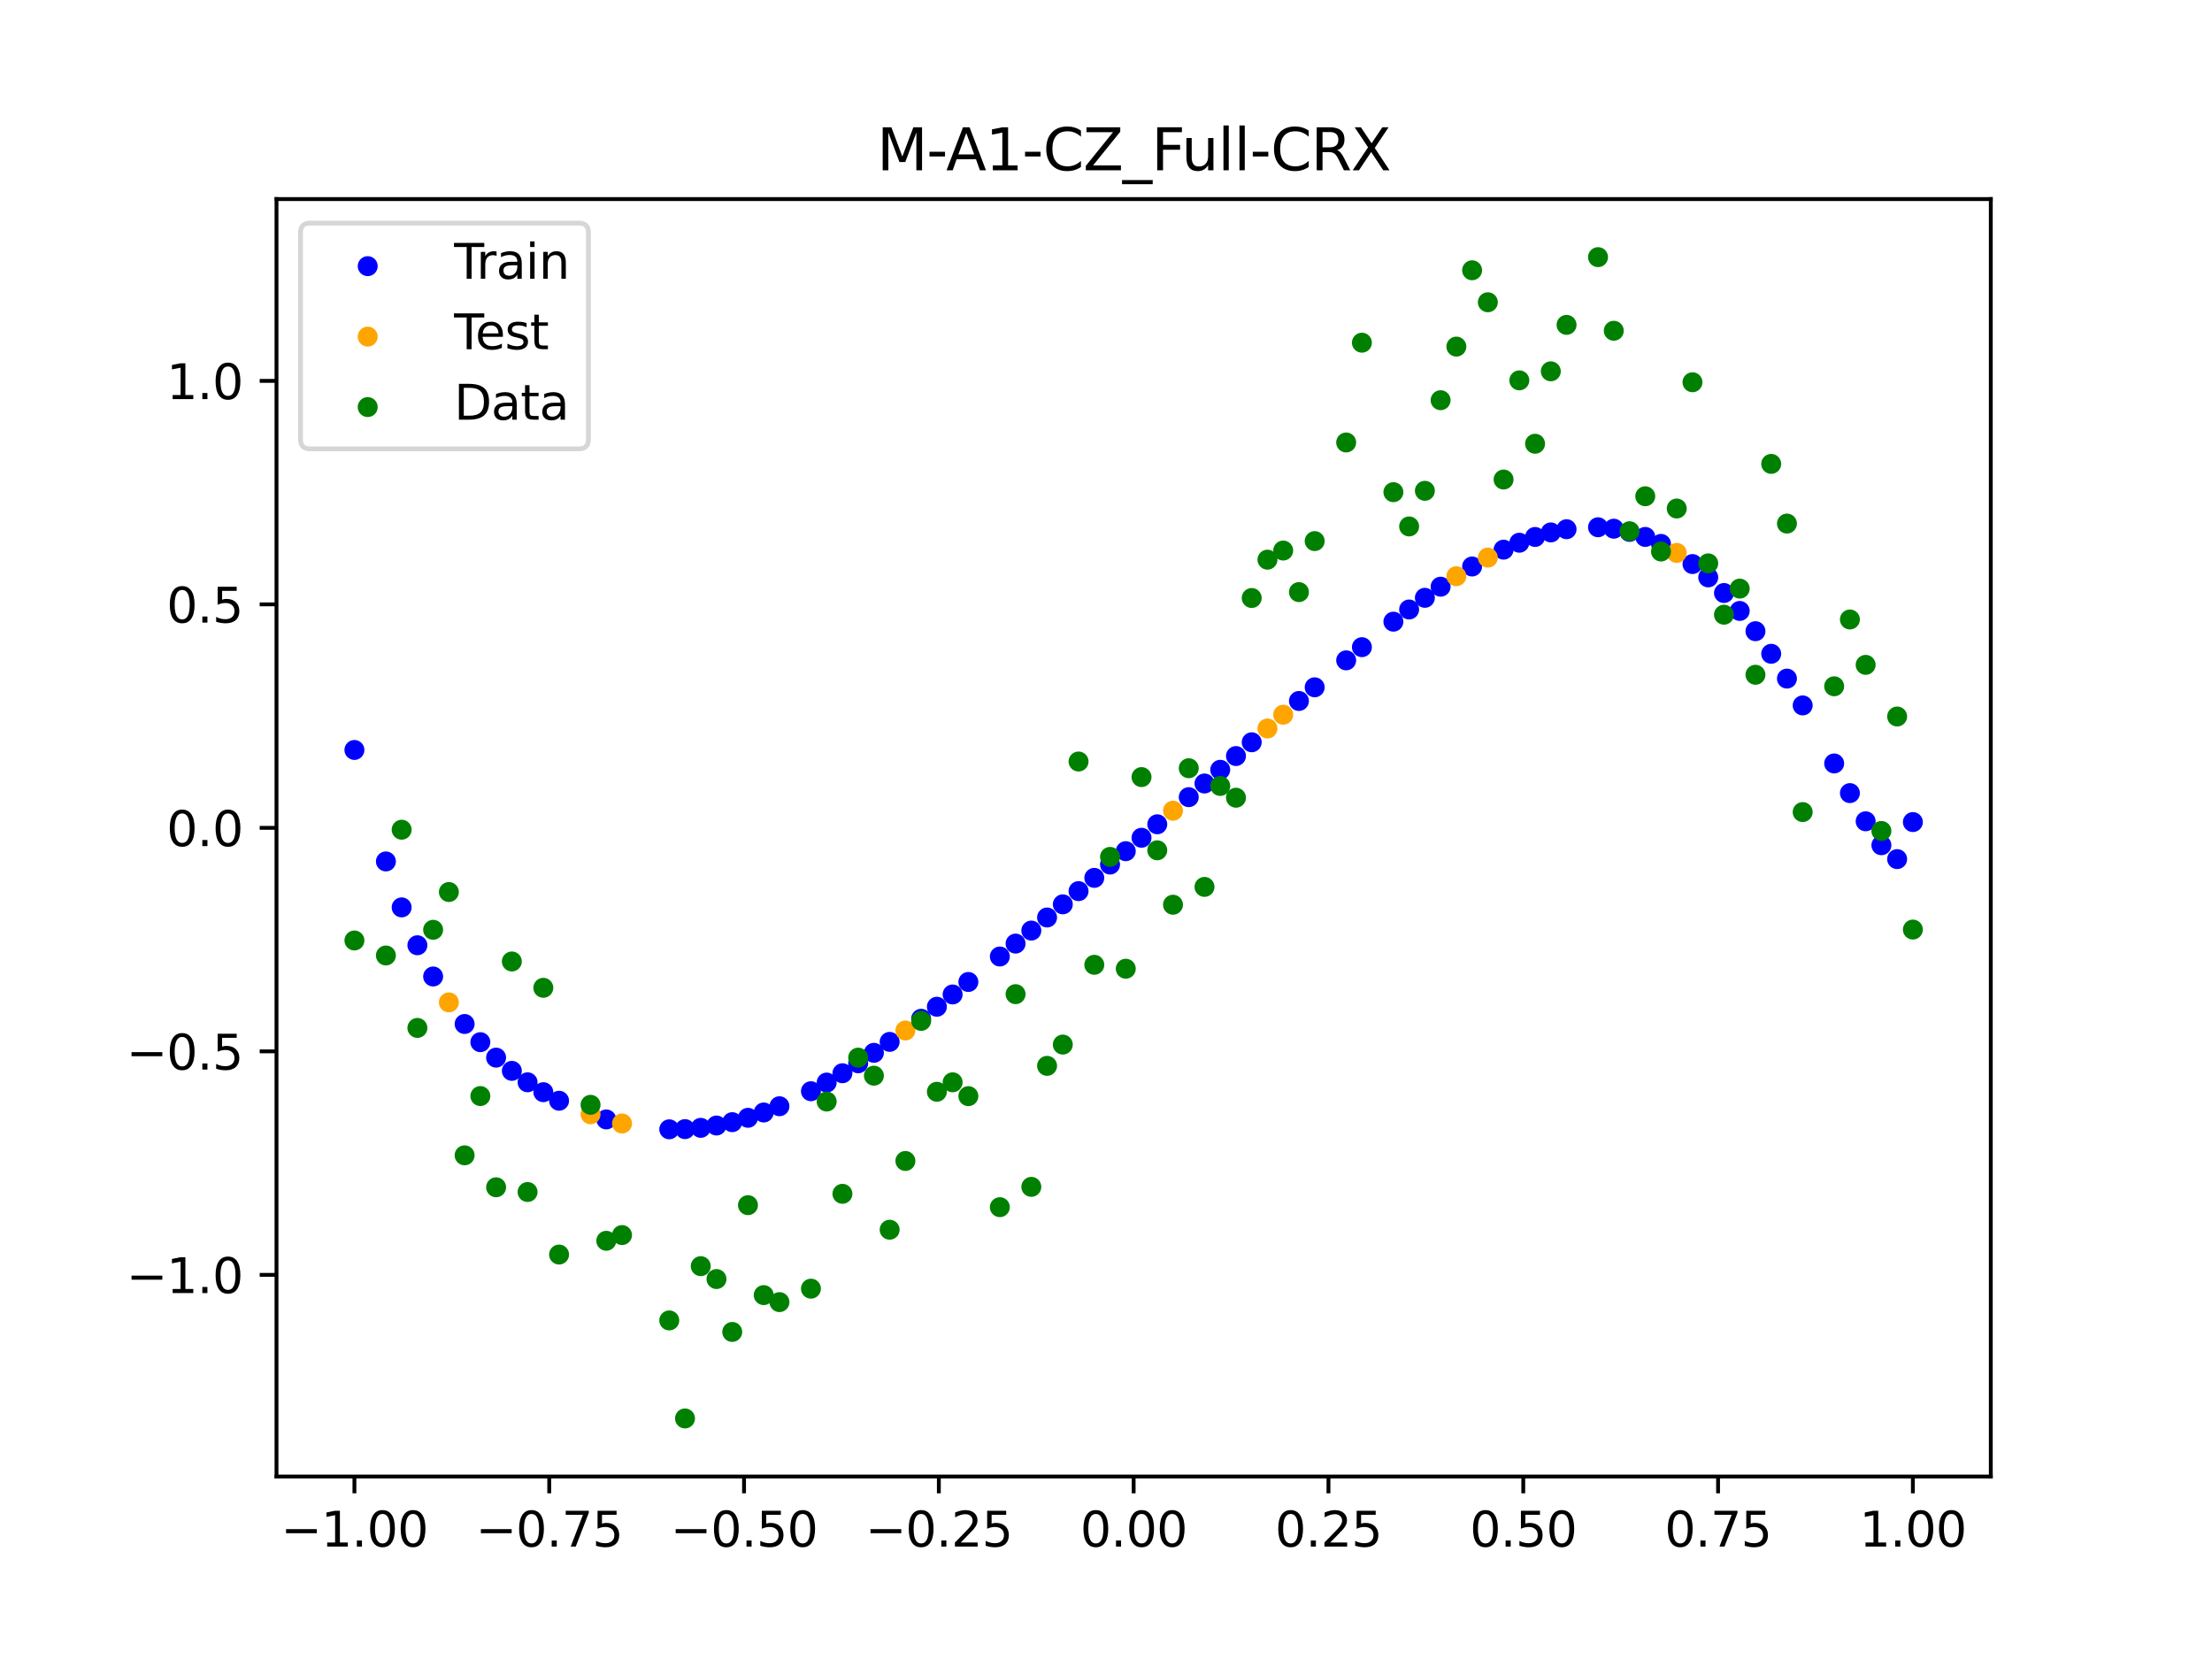 <?xml version="1.0" encoding="utf-8" standalone="no"?>
<!DOCTYPE svg PUBLIC "-//W3C//DTD SVG 1.1//EN"
  "http://www.w3.org/Graphics/SVG/1.1/DTD/svg11.dtd">
<svg xmlns:xlink="http://www.w3.org/1999/xlink" width="460.8pt" height="345.6pt" viewBox="0 0 460.8 345.6" xmlns="http://www.w3.org/2000/svg" version="1.1">
 <defs>
  <style type="text/css">*{stroke-linejoin: round; stroke-linecap: butt}</style>
 </defs>
 <g id="figure_1">
  <g id="patch_1">
   <path d="M 0 345.6 
L 460.8 345.6 
L 460.8 0 
L 0 0 
z
" style="fill: #ffffff"/>
  </g>
  <g id="axes_1">
   <g id="patch_2">
    <path d="M 57.6 307.584 
L 414.72 307.584 
L 414.72 41.472 
L 57.6 41.472 
z
" style="fill: #ffffff"/>
   </g>
   <g id="PathCollection_1">
    <defs>
     <path id="m60b54ffd6b" d="M 0 1.581 
C 0.419 1.581 0.822 1.415 1.118 1.118 
C 1.415 0.822 1.581 0.419 1.581 0 
C 1.581 -0.419 1.415 -0.822 1.118 -1.118 
C 0.822 -1.415 0.419 -1.581 0 -1.581 
C -0.419 -1.581 -0.822 -1.415 -1.118 -1.118 
C -1.415 -0.822 -1.581 -0.419 -1.581 0 
C -1.581 0.419 -1.415 0.822 -1.118 1.118 
C -0.822 1.415 -0.419 1.581 0 1.581 
z
" style="stroke: #0000ff"/>
    </defs>
    <g clip-path="url(#pfcaab09927)">
     <use xlink:href="#m60b54ffd6b" x="178.772" y="221.506" style="fill: #0000ff; stroke: #0000ff"/>
     <use xlink:href="#m60b54ffd6b" x="234.52" y="177.317" style="fill: #0000ff; stroke: #0000ff"/>
     <use xlink:href="#m60b54ffd6b" x="142.699" y="235.215" style="fill: #0000ff; stroke: #0000ff"/>
     <use xlink:href="#m60b54ffd6b" x="336.18" y="110.137" style="fill: #0000ff; stroke: #0000ff"/>
     <use xlink:href="#m60b54ffd6b" x="198.448" y="207.165" style="fill: #0000ff; stroke: #0000ff"/>
     <use xlink:href="#m60b54ffd6b" x="80.391" y="179.455" style="fill: #0000ff; stroke: #0000ff"/>
     <use xlink:href="#m60b54ffd6b" x="382.091" y="159.041" style="fill: #0000ff; stroke: #0000ff"/>
     <use xlink:href="#m60b54ffd6b" x="391.929" y="176.075" style="fill: #0000ff; stroke: #0000ff"/>
     <use xlink:href="#m60b54ffd6b" x="106.626" y="223.082" style="fill: #0000ff; stroke: #0000ff"/>
     <use xlink:href="#m60b54ffd6b" x="300.107" y="122.217" style="fill: #0000ff; stroke: #0000ff"/>
     <use xlink:href="#m60b54ffd6b" x="159.096" y="231.751" style="fill: #0000ff; stroke: #0000ff"/>
     <use xlink:href="#m60b54ffd6b" x="368.973" y="136.197" style="fill: #0000ff; stroke: #0000ff"/>
     <use xlink:href="#m60b54ffd6b" x="319.783" y="111.857" style="fill: #0000ff; stroke: #0000ff"/>
     <use xlink:href="#m60b54ffd6b" x="113.185" y="227.522" style="fill: #0000ff; stroke: #0000ff"/>
     <use xlink:href="#m60b54ffd6b" x="398.487" y="171.252" style="fill: #0000ff; stroke: #0000ff"/>
     <use xlink:href="#m60b54ffd6b" x="155.816" y="232.86" style="fill: #0000ff; stroke: #0000ff"/>
     <use xlink:href="#m60b54ffd6b" x="355.856" y="120.281" style="fill: #0000ff; stroke: #0000ff"/>
     <use xlink:href="#m60b54ffd6b" x="211.565" y="196.567" style="fill: #0000ff; stroke: #0000ff"/>
     <use xlink:href="#m60b54ffd6b" x="126.302" y="233.197" style="fill: #0000ff; stroke: #0000ff"/>
     <use xlink:href="#m60b54ffd6b" x="254.196" y="160.362" style="fill: #0000ff; stroke: #0000ff"/>
     <use xlink:href="#m60b54ffd6b" x="270.593" y="146.026" style="fill: #0000ff; stroke: #0000ff"/>
     <use xlink:href="#m60b54ffd6b" x="346.018" y="113.305" style="fill: #0000ff; stroke: #0000ff"/>
     <use xlink:href="#m60b54ffd6b" x="290.269" y="129.505" style="fill: #0000ff; stroke: #0000ff"/>
     <use xlink:href="#m60b54ffd6b" x="339.459" y="110.802" style="fill: #0000ff; stroke: #0000ff"/>
     <use xlink:href="#m60b54ffd6b" x="241.079" y="171.713" style="fill: #0000ff; stroke: #0000ff"/>
     <use xlink:href="#m60b54ffd6b" x="208.286" y="199.258" style="fill: #0000ff; stroke: #0000ff"/>
     <use xlink:href="#m60b54ffd6b" x="195.168" y="209.724" style="fill: #0000ff; stroke: #0000ff"/>
     <use xlink:href="#m60b54ffd6b" x="273.872" y="143.178" style="fill: #0000ff; stroke: #0000ff"/>
     <use xlink:href="#m60b54ffd6b" x="306.666" y="118.01" style="fill: #0000ff; stroke: #0000ff"/>
     <use xlink:href="#m60b54ffd6b" x="362.415" y="127.269" style="fill: #0000ff; stroke: #0000ff"/>
     <use xlink:href="#m60b54ffd6b" x="172.213" y="225.519" style="fill: #0000ff; stroke: #0000ff"/>
     <use xlink:href="#m60b54ffd6b" x="109.905" y="225.462" style="fill: #0000ff; stroke: #0000ff"/>
     <use xlink:href="#m60b54ffd6b" x="326.342" y="110.245" style="fill: #0000ff; stroke: #0000ff"/>
     <use xlink:href="#m60b54ffd6b" x="185.33" y="217.041" style="fill: #0000ff; stroke: #0000ff"/>
     <use xlink:href="#m60b54ffd6b" x="86.95" y="196.914" style="fill: #0000ff; stroke: #0000ff"/>
     <use xlink:href="#m60b54ffd6b" x="182.051" y="219.323" style="fill: #0000ff; stroke: #0000ff"/>
     <use xlink:href="#m60b54ffd6b" x="214.844" y="193.857" style="fill: #0000ff; stroke: #0000ff"/>
     <use xlink:href="#m60b54ffd6b" x="385.37" y="165.22" style="fill: #0000ff; stroke: #0000ff"/>
     <use xlink:href="#m60b54ffd6b" x="280.431" y="137.563" style="fill: #0000ff; stroke: #0000ff"/>
     <use xlink:href="#m60b54ffd6b" x="73.833" y="156.232" style="fill: #0000ff; stroke: #0000ff"/>
     <use xlink:href="#m60b54ffd6b" x="90.229" y="203.421" style="fill: #0000ff; stroke: #0000ff"/>
     <use xlink:href="#m60b54ffd6b" x="316.504" y="113.061" style="fill: #0000ff; stroke: #0000ff"/>
     <use xlink:href="#m60b54ffd6b" x="83.671" y="189.024" style="fill: #0000ff; stroke: #0000ff"/>
     <use xlink:href="#m60b54ffd6b" x="227.962" y="182.876" style="fill: #0000ff; stroke: #0000ff"/>
     <use xlink:href="#m60b54ffd6b" x="342.739" y="111.851" style="fill: #0000ff; stroke: #0000ff"/>
     <use xlink:href="#m60b54ffd6b" x="313.224" y="114.502" style="fill: #0000ff; stroke: #0000ff"/>
     <use xlink:href="#m60b54ffd6b" x="221.403" y="188.391" style="fill: #0000ff; stroke: #0000ff"/>
     <use xlink:href="#m60b54ffd6b" x="293.548" y="126.969" style="fill: #0000ff; stroke: #0000ff"/>
     <use xlink:href="#m60b54ffd6b" x="247.638" y="166.06" style="fill: #0000ff; stroke: #0000ff"/>
     <use xlink:href="#m60b54ffd6b" x="139.42" y="235.257" style="fill: #0000ff; stroke: #0000ff"/>
     <use xlink:href="#m60b54ffd6b" x="96.788" y="213.315" style="fill: #0000ff; stroke: #0000ff"/>
     <use xlink:href="#m60b54ffd6b" x="201.727" y="204.563" style="fill: #0000ff; stroke: #0000ff"/>
     <use xlink:href="#m60b54ffd6b" x="152.537" y="233.768" style="fill: #0000ff; stroke: #0000ff"/>
     <use xlink:href="#m60b54ffd6b" x="323.062" y="110.912" style="fill: #0000ff; stroke: #0000ff"/>
     <use xlink:href="#m60b54ffd6b" x="168.934" y="227.322" style="fill: #0000ff; stroke: #0000ff"/>
     <use xlink:href="#m60b54ffd6b" x="231.241" y="180.102" style="fill: #0000ff; stroke: #0000ff"/>
     <use xlink:href="#m60b54ffd6b" x="257.476" y="157.499" style="fill: #0000ff; stroke: #0000ff"/>
     <use xlink:href="#m60b54ffd6b" x="296.828" y="124.534" style="fill: #0000ff; stroke: #0000ff"/>
     <use xlink:href="#m60b54ffd6b" x="250.917" y="163.217" style="fill: #0000ff; stroke: #0000ff"/>
     <use xlink:href="#m60b54ffd6b" x="100.067" y="217.104" style="fill: #0000ff; stroke: #0000ff"/>
     <use xlink:href="#m60b54ffd6b" x="283.71" y="134.817" style="fill: #0000ff; stroke: #0000ff"/>
     <use xlink:href="#m60b54ffd6b" x="103.347" y="220.323" style="fill: #0000ff; stroke: #0000ff"/>
     <use xlink:href="#m60b54ffd6b" x="224.682" y="185.639" style="fill: #0000ff; stroke: #0000ff"/>
     <use xlink:href="#m60b54ffd6b" x="116.464" y="229.304" style="fill: #0000ff; stroke: #0000ff"/>
     <use xlink:href="#m60b54ffd6b" x="365.694" y="131.492" style="fill: #0000ff; stroke: #0000ff"/>
     <use xlink:href="#m60b54ffd6b" x="191.889" y="212.23" style="fill: #0000ff; stroke: #0000ff"/>
     <use xlink:href="#m60b54ffd6b" x="332.9" y="109.837" style="fill: #0000ff; stroke: #0000ff"/>
     <use xlink:href="#m60b54ffd6b" x="352.577" y="117.502" style="fill: #0000ff; stroke: #0000ff"/>
     <use xlink:href="#m60b54ffd6b" x="237.8" y="174.521" style="fill: #0000ff; stroke: #0000ff"/>
     <use xlink:href="#m60b54ffd6b" x="218.124" y="191.13" style="fill: #0000ff; stroke: #0000ff"/>
     <use xlink:href="#m60b54ffd6b" x="175.492" y="223.576" style="fill: #0000ff; stroke: #0000ff"/>
     <use xlink:href="#m60b54ffd6b" x="375.532" y="146.951" style="fill: #0000ff; stroke: #0000ff"/>
     <use xlink:href="#m60b54ffd6b" x="388.649" y="171.09" style="fill: #0000ff; stroke: #0000ff"/>
     <use xlink:href="#m60b54ffd6b" x="372.253" y="141.363" style="fill: #0000ff; stroke: #0000ff"/>
     <use xlink:href="#m60b54ffd6b" x="395.208" y="178.968" style="fill: #0000ff; stroke: #0000ff"/>
     <use xlink:href="#m60b54ffd6b" x="359.135" y="123.534" style="fill: #0000ff; stroke: #0000ff"/>
     <use xlink:href="#m60b54ffd6b" x="149.258" y="234.467" style="fill: #0000ff; stroke: #0000ff"/>
     <use xlink:href="#m60b54ffd6b" x="162.375" y="230.45" style="fill: #0000ff; stroke: #0000ff"/>
     <use xlink:href="#m60b54ffd6b" x="145.978" y="234.951" style="fill: #0000ff; stroke: #0000ff"/>
     <use xlink:href="#m60b54ffd6b" x="260.755" y="154.63" style="fill: #0000ff; stroke: #0000ff"/>
    </g>
   </g>
   <g id="PathCollection_2">
    <defs>
     <path id="m4273e3dc00" d="M 0 1.581 
C 0.419 1.581 0.822 1.415 1.118 1.118 
C 1.415 0.822 1.581 0.419 1.581 0 
C 1.581 -0.419 1.415 -0.822 1.118 -1.118 
C 0.822 -1.415 0.419 -1.581 0 -1.581 
C -0.419 -1.581 -0.822 -1.415 -1.118 -1.118 
C -1.415 -0.822 -1.581 -0.419 -1.581 0 
C -1.581 0.419 -1.415 0.822 -1.118 1.118 
C -0.822 1.415 -0.419 1.581 0 1.581 
z
" style="stroke: #ffa500"/>
    </defs>
    <g clip-path="url(#pfcaab09927)">
     <use xlink:href="#m4273e3dc00" x="303.386" y="120.036" style="fill: #ffa500; stroke: #ffa500"/>
     <use xlink:href="#m4273e3dc00" x="309.945" y="116.159" style="fill: #ffa500; stroke: #ffa500"/>
     <use xlink:href="#m4273e3dc00" x="349.297" y="115.182" style="fill: #ffa500; stroke: #ffa500"/>
     <use xlink:href="#m4273e3dc00" x="129.581" y="234.044" style="fill: #ffa500; stroke: #ffa500"/>
     <use xlink:href="#m4273e3dc00" x="264.034" y="151.758" style="fill: #ffa500; stroke: #ffa500"/>
     <use xlink:href="#m4273e3dc00" x="267.314" y="148.888" style="fill: #ffa500; stroke: #ffa500"/>
     <use xlink:href="#m4273e3dc00" x="123.023" y="232.128" style="fill: #ffa500; stroke: #ffa500"/>
     <use xlink:href="#m4273e3dc00" x="244.358" y="168.893" style="fill: #ffa500; stroke: #ffa500"/>
     <use xlink:href="#m4273e3dc00" x="188.61" y="214.673" style="fill: #ffa500; stroke: #ffa500"/>
     <use xlink:href="#m4273e3dc00" x="93.509" y="208.814" style="fill: #ffa500; stroke: #ffa500"/>
    </g>
   </g>
   <g id="PathCollection_3">
    <defs>
     <path id="mbea344688a" d="M 0 1.581 
C 0.419 1.581 0.822 1.415 1.118 1.118 
C 1.415 0.822 1.581 0.419 1.581 0 
C 1.581 -0.419 1.415 -0.822 1.118 -1.118 
C 0.822 -1.415 0.419 -1.581 0 -1.581 
C -0.419 -1.581 -0.822 -1.415 -1.118 -1.118 
C -1.415 -0.822 -1.581 -0.419 -1.581 0 
C -1.581 0.419 -1.415 0.822 -1.118 1.118 
C -0.822 1.415 -0.419 1.581 0 1.581 
z
" style="stroke: #008000"/>
    </defs>
    <g clip-path="url(#pfcaab09927)">
     <use xlink:href="#mbea344688a" x="178.772" y="220.323" style="fill: #008000; stroke: #008000"/>
     <use xlink:href="#mbea344688a" x="234.52" y="201.804" style="fill: #008000; stroke: #008000"/>
     <use xlink:href="#mbea344688a" x="142.699" y="295.488" style="fill: #008000; stroke: #008000"/>
     <use xlink:href="#mbea344688a" x="336.18" y="68.903" style="fill: #008000; stroke: #008000"/>
     <use xlink:href="#mbea344688a" x="198.448" y="225.464" style="fill: #008000; stroke: #008000"/>
     <use xlink:href="#mbea344688a" x="80.391" y="199.045" style="fill: #008000; stroke: #008000"/>
     <use xlink:href="#mbea344688a" x="382.091" y="142.966" style="fill: #008000; stroke: #008000"/>
     <use xlink:href="#mbea344688a" x="391.929" y="173.105" style="fill: #008000; stroke: #008000"/>
     <use xlink:href="#mbea344688a" x="106.626" y="200.292" style="fill: #008000; stroke: #008000"/>
     <use xlink:href="#mbea344688a" x="300.107" y="83.37" style="fill: #008000; stroke: #008000"/>
     <use xlink:href="#mbea344688a" x="159.096" y="269.794" style="fill: #008000; stroke: #008000"/>
     <use xlink:href="#mbea344688a" x="368.973" y="96.637" style="fill: #008000; stroke: #008000"/>
     <use xlink:href="#mbea344688a" x="319.783" y="92.44" style="fill: #008000; stroke: #008000"/>
     <use xlink:href="#mbea344688a" x="113.185" y="205.778" style="fill: #008000; stroke: #008000"/>
     <use xlink:href="#mbea344688a" x="398.487" y="193.648" style="fill: #008000; stroke: #008000"/>
     <use xlink:href="#mbea344688a" x="155.816" y="251.055" style="fill: #008000; stroke: #008000"/>
     <use xlink:href="#mbea344688a" x="355.856" y="117.359" style="fill: #008000; stroke: #008000"/>
     <use xlink:href="#mbea344688a" x="211.565" y="207.101" style="fill: #008000; stroke: #008000"/>
     <use xlink:href="#mbea344688a" x="126.302" y="258.48" style="fill: #008000; stroke: #008000"/>
     <use xlink:href="#mbea344688a" x="254.196" y="163.728" style="fill: #008000; stroke: #008000"/>
     <use xlink:href="#mbea344688a" x="270.593" y="123.348" style="fill: #008000; stroke: #008000"/>
     <use xlink:href="#mbea344688a" x="346.018" y="114.889" style="fill: #008000; stroke: #008000"/>
     <use xlink:href="#mbea344688a" x="290.269" y="102.528" style="fill: #008000; stroke: #008000"/>
     <use xlink:href="#mbea344688a" x="339.459" y="110.666" style="fill: #008000; stroke: #008000"/>
     <use xlink:href="#mbea344688a" x="241.079" y="177.133" style="fill: #008000; stroke: #008000"/>
     <use xlink:href="#mbea344688a" x="208.286" y="251.477" style="fill: #008000; stroke: #008000"/>
     <use xlink:href="#mbea344688a" x="195.168" y="227.437" style="fill: #008000; stroke: #008000"/>
     <use xlink:href="#mbea344688a" x="273.872" y="112.721" style="fill: #008000; stroke: #008000"/>
     <use xlink:href="#mbea344688a" x="306.666" y="56.303" style="fill: #008000; stroke: #008000"/>
     <use xlink:href="#mbea344688a" x="362.415" y="122.619" style="fill: #008000; stroke: #008000"/>
     <use xlink:href="#mbea344688a" x="172.213" y="229.472" style="fill: #008000; stroke: #008000"/>
     <use xlink:href="#mbea344688a" x="109.905" y="248.318" style="fill: #008000; stroke: #008000"/>
     <use xlink:href="#mbea344688a" x="326.342" y="67.676" style="fill: #008000; stroke: #008000"/>
     <use xlink:href="#mbea344688a" x="185.33" y="256.174" style="fill: #008000; stroke: #008000"/>
     <use xlink:href="#mbea344688a" x="86.95" y="214.136" style="fill: #008000; stroke: #008000"/>
     <use xlink:href="#mbea344688a" x="182.051" y="224.084" style="fill: #008000; stroke: #008000"/>
     <use xlink:href="#mbea344688a" x="214.844" y="247.244" style="fill: #008000; stroke: #008000"/>
     <use xlink:href="#mbea344688a" x="385.37" y="129.05" style="fill: #008000; stroke: #008000"/>
     <use xlink:href="#mbea344688a" x="280.431" y="92.177" style="fill: #008000; stroke: #008000"/>
     <use xlink:href="#mbea344688a" x="73.833" y="195.919" style="fill: #008000; stroke: #008000"/>
     <use xlink:href="#mbea344688a" x="90.229" y="193.694" style="fill: #008000; stroke: #008000"/>
     <use xlink:href="#mbea344688a" x="316.504" y="79.238" style="fill: #008000; stroke: #008000"/>
     <use xlink:href="#mbea344688a" x="83.671" y="172.844" style="fill: #008000; stroke: #008000"/>
     <use xlink:href="#mbea344688a" x="227.962" y="200.985" style="fill: #008000; stroke: #008000"/>
     <use xlink:href="#mbea344688a" x="342.739" y="103.379" style="fill: #008000; stroke: #008000"/>
     <use xlink:href="#mbea344688a" x="313.224" y="99.894" style="fill: #008000; stroke: #008000"/>
     <use xlink:href="#mbea344688a" x="221.403" y="217.604" style="fill: #008000; stroke: #008000"/>
     <use xlink:href="#mbea344688a" x="293.548" y="109.667" style="fill: #008000; stroke: #008000"/>
     <use xlink:href="#mbea344688a" x="247.638" y="160.036" style="fill: #008000; stroke: #008000"/>
     <use xlink:href="#mbea344688a" x="139.42" y="275.069" style="fill: #008000; stroke: #008000"/>
     <use xlink:href="#mbea344688a" x="96.788" y="240.675" style="fill: #008000; stroke: #008000"/>
     <use xlink:href="#mbea344688a" x="201.727" y="228.344" style="fill: #008000; stroke: #008000"/>
     <use xlink:href="#mbea344688a" x="152.537" y="277.466" style="fill: #008000; stroke: #008000"/>
     <use xlink:href="#mbea344688a" x="323.062" y="77.352" style="fill: #008000; stroke: #008000"/>
     <use xlink:href="#mbea344688a" x="168.934" y="268.453" style="fill: #008000; stroke: #008000"/>
     <use xlink:href="#mbea344688a" x="231.241" y="178.506" style="fill: #008000; stroke: #008000"/>
     <use xlink:href="#mbea344688a" x="257.476" y="166.181" style="fill: #008000; stroke: #008000"/>
     <use xlink:href="#mbea344688a" x="296.828" y="102.245" style="fill: #008000; stroke: #008000"/>
     <use xlink:href="#mbea344688a" x="250.917" y="184.756" style="fill: #008000; stroke: #008000"/>
     <use xlink:href="#mbea344688a" x="100.067" y="228.327" style="fill: #008000; stroke: #008000"/>
     <use xlink:href="#mbea344688a" x="283.71" y="71.389" style="fill: #008000; stroke: #008000"/>
     <use xlink:href="#mbea344688a" x="103.347" y="247.332" style="fill: #008000; stroke: #008000"/>
     <use xlink:href="#mbea344688a" x="224.682" y="158.638" style="fill: #008000; stroke: #008000"/>
     <use xlink:href="#mbea344688a" x="116.464" y="261.345" style="fill: #008000; stroke: #008000"/>
     <use xlink:href="#mbea344688a" x="365.694" y="140.566" style="fill: #008000; stroke: #008000"/>
     <use xlink:href="#mbea344688a" x="191.889" y="212.67" style="fill: #008000; stroke: #008000"/>
     <use xlink:href="#mbea344688a" x="332.9" y="53.568" style="fill: #008000; stroke: #008000"/>
     <use xlink:href="#mbea344688a" x="352.577" y="79.631" style="fill: #008000; stroke: #008000"/>
     <use xlink:href="#mbea344688a" x="237.8" y="161.882" style="fill: #008000; stroke: #008000"/>
     <use xlink:href="#mbea344688a" x="218.124" y="222.035" style="fill: #008000; stroke: #008000"/>
     <use xlink:href="#mbea344688a" x="175.492" y="248.692" style="fill: #008000; stroke: #008000"/>
     <use xlink:href="#mbea344688a" x="375.532" y="169.168" style="fill: #008000; stroke: #008000"/>
     <use xlink:href="#mbea344688a" x="388.649" y="138.503" style="fill: #008000; stroke: #008000"/>
     <use xlink:href="#mbea344688a" x="372.253" y="109.071" style="fill: #008000; stroke: #008000"/>
     <use xlink:href="#mbea344688a" x="395.208" y="149.26" style="fill: #008000; stroke: #008000"/>
     <use xlink:href="#mbea344688a" x="359.135" y="128.053" style="fill: #008000; stroke: #008000"/>
     <use xlink:href="#mbea344688a" x="149.258" y="266.448" style="fill: #008000; stroke: #008000"/>
     <use xlink:href="#mbea344688a" x="162.375" y="271.254" style="fill: #008000; stroke: #008000"/>
     <use xlink:href="#mbea344688a" x="145.978" y="263.762" style="fill: #008000; stroke: #008000"/>
     <use xlink:href="#mbea344688a" x="260.755" y="124.573" style="fill: #008000; stroke: #008000"/>
    </g>
   </g>
   <g id="PathCollection_4">
    <g clip-path="url(#pfcaab09927)">
     <use xlink:href="#mbea344688a" x="303.386" y="72.202" style="fill: #008000; stroke: #008000"/>
     <use xlink:href="#mbea344688a" x="309.945" y="62.968" style="fill: #008000; stroke: #008000"/>
     <use xlink:href="#mbea344688a" x="349.297" y="105.934" style="fill: #008000; stroke: #008000"/>
     <use xlink:href="#mbea344688a" x="129.581" y="257.284" style="fill: #008000; stroke: #008000"/>
     <use xlink:href="#mbea344688a" x="264.034" y="116.589" style="fill: #008000; stroke: #008000"/>
     <use xlink:href="#mbea344688a" x="267.314" y="114.688" style="fill: #008000; stroke: #008000"/>
     <use xlink:href="#mbea344688a" x="123.023" y="230.152" style="fill: #008000; stroke: #008000"/>
     <use xlink:href="#mbea344688a" x="244.358" y="188.47" style="fill: #008000; stroke: #008000"/>
     <use xlink:href="#mbea344688a" x="188.61" y="241.853" style="fill: #008000; stroke: #008000"/>
     <use xlink:href="#mbea344688a" x="93.509" y="185.824" style="fill: #008000; stroke: #008000"/>
    </g>
   </g>
   <g id="matplotlib.axis_1">
    <g id="xtick_1">
     <g id="line2d_1">
      <defs>
       <path id="m8537cd4199" d="M 0 0 
L 0 3.5 
" style="stroke: #000000; stroke-width: 0.8"/>
      </defs>
      <g>
       <use xlink:href="#m8537cd4199" x="73.833" y="307.584" style="stroke: #000000; stroke-width: 0.8"/>
      </g>
     </g>
     <g id="text_1">
      <!-- −1.00 -->
      <g transform="translate(58.51 322.182) scale(0.1 -0.1)">
       <defs>
        <path id="DejaVuSans-2212" d="M 678 2272 
L 4684 2272 
L 4684 1741 
L 678 1741 
L 678 2272 
z
" transform="scale(0.016)"/>
        <path id="DejaVuSans-31" d="M 794 531 
L 1825 531 
L 1825 4091 
L 703 3866 
L 703 4441 
L 1819 4666 
L 2450 4666 
L 2450 531 
L 3481 531 
L 3481 0 
L 794 0 
L 794 531 
z
" transform="scale(0.016)"/>
        <path id="DejaVuSans-2e" d="M 684 794 
L 1344 794 
L 1344 0 
L 684 0 
L 684 794 
z
" transform="scale(0.016)"/>
        <path id="DejaVuSans-30" d="M 2034 4250 
Q 1547 4250 1301 3770 
Q 1056 3291 1056 2328 
Q 1056 1369 1301 889 
Q 1547 409 2034 409 
Q 2525 409 2770 889 
Q 3016 1369 3016 2328 
Q 3016 3291 2770 3770 
Q 2525 4250 2034 4250 
z
M 2034 4750 
Q 2819 4750 3233 4129 
Q 3647 3509 3647 2328 
Q 3647 1150 3233 529 
Q 2819 -91 2034 -91 
Q 1250 -91 836 529 
Q 422 1150 422 2328 
Q 422 3509 836 4129 
Q 1250 4750 2034 4750 
z
" transform="scale(0.016)"/>
       </defs>
       <use xlink:href="#DejaVuSans-2212"/>
       <use xlink:href="#DejaVuSans-31" x="83.789"/>
       <use xlink:href="#DejaVuSans-2e" x="147.412"/>
       <use xlink:href="#DejaVuSans-30" x="179.199"/>
       <use xlink:href="#DejaVuSans-30" x="242.822"/>
      </g>
     </g>
    </g>
    <g id="xtick_2">
     <g id="line2d_2">
      <g>
       <use xlink:href="#m8537cd4199" x="114.415" y="307.584" style="stroke: #000000; stroke-width: 0.8"/>
      </g>
     </g>
     <g id="text_2">
      <!-- −0.75 -->
      <g transform="translate(99.092 322.182) scale(0.1 -0.1)">
       <defs>
        <path id="DejaVuSans-37" d="M 525 4666 
L 3525 4666 
L 3525 4397 
L 1831 0 
L 1172 0 
L 2766 4134 
L 525 4134 
L 525 4666 
z
" transform="scale(0.016)"/>
        <path id="DejaVuSans-35" d="M 691 4666 
L 3169 4666 
L 3169 4134 
L 1269 4134 
L 1269 2991 
Q 1406 3038 1543 3061 
Q 1681 3084 1819 3084 
Q 2600 3084 3056 2656 
Q 3513 2228 3513 1497 
Q 3513 744 3044 326 
Q 2575 -91 1722 -91 
Q 1428 -91 1123 -41 
Q 819 9 494 109 
L 494 744 
Q 775 591 1075 516 
Q 1375 441 1709 441 
Q 2250 441 2565 725 
Q 2881 1009 2881 1497 
Q 2881 1984 2565 2268 
Q 2250 2553 1709 2553 
Q 1456 2553 1204 2497 
Q 953 2441 691 2322 
L 691 4666 
z
" transform="scale(0.016)"/>
       </defs>
       <use xlink:href="#DejaVuSans-2212"/>
       <use xlink:href="#DejaVuSans-30" x="83.789"/>
       <use xlink:href="#DejaVuSans-2e" x="147.412"/>
       <use xlink:href="#DejaVuSans-37" x="179.199"/>
       <use xlink:href="#DejaVuSans-35" x="242.822"/>
      </g>
     </g>
    </g>
    <g id="xtick_3">
     <g id="line2d_3">
      <g>
       <use xlink:href="#m8537cd4199" x="154.996" y="307.584" style="stroke: #000000; stroke-width: 0.8"/>
      </g>
     </g>
     <g id="text_3">
      <!-- −0.50 -->
      <g transform="translate(139.674 322.182) scale(0.1 -0.1)">
       <use xlink:href="#DejaVuSans-2212"/>
       <use xlink:href="#DejaVuSans-30" x="83.789"/>
       <use xlink:href="#DejaVuSans-2e" x="147.412"/>
       <use xlink:href="#DejaVuSans-35" x="179.199"/>
       <use xlink:href="#DejaVuSans-30" x="242.822"/>
      </g>
     </g>
    </g>
    <g id="xtick_4">
     <g id="line2d_4">
      <g>
       <use xlink:href="#m8537cd4199" x="195.578" y="307.584" style="stroke: #000000; stroke-width: 0.8"/>
      </g>
     </g>
     <g id="text_4">
      <!-- −0.25 -->
      <g transform="translate(180.256 322.182) scale(0.1 -0.1)">
       <defs>
        <path id="DejaVuSans-32" d="M 1228 531 
L 3431 531 
L 3431 0 
L 469 0 
L 469 531 
Q 828 903 1448 1529 
Q 2069 2156 2228 2338 
Q 2531 2678 2651 2914 
Q 2772 3150 2772 3378 
Q 2772 3750 2511 3984 
Q 2250 4219 1831 4219 
Q 1534 4219 1204 4116 
Q 875 4013 500 3803 
L 500 4441 
Q 881 4594 1212 4672 
Q 1544 4750 1819 4750 
Q 2544 4750 2975 4387 
Q 3406 4025 3406 3419 
Q 3406 3131 3298 2873 
Q 3191 2616 2906 2266 
Q 2828 2175 2409 1742 
Q 1991 1309 1228 531 
z
" transform="scale(0.016)"/>
       </defs>
       <use xlink:href="#DejaVuSans-2212"/>
       <use xlink:href="#DejaVuSans-30" x="83.789"/>
       <use xlink:href="#DejaVuSans-2e" x="147.412"/>
       <use xlink:href="#DejaVuSans-32" x="179.199"/>
       <use xlink:href="#DejaVuSans-35" x="242.822"/>
      </g>
     </g>
    </g>
    <g id="xtick_5">
     <g id="line2d_5">
      <g>
       <use xlink:href="#m8537cd4199" x="236.16" y="307.584" style="stroke: #000000; stroke-width: 0.8"/>
      </g>
     </g>
     <g id="text_5">
      <!-- 0.00 -->
      <g transform="translate(225.027 322.182) scale(0.1 -0.1)">
       <use xlink:href="#DejaVuSans-30"/>
       <use xlink:href="#DejaVuSans-2e" x="63.623"/>
       <use xlink:href="#DejaVuSans-30" x="95.41"/>
       <use xlink:href="#DejaVuSans-30" x="159.033"/>
      </g>
     </g>
    </g>
    <g id="xtick_6">
     <g id="line2d_6">
      <g>
       <use xlink:href="#m8537cd4199" x="276.742" y="307.584" style="stroke: #000000; stroke-width: 0.8"/>
      </g>
     </g>
     <g id="text_6">
      <!-- 0.25 -->
      <g transform="translate(265.609 322.182) scale(0.1 -0.1)">
       <use xlink:href="#DejaVuSans-30"/>
       <use xlink:href="#DejaVuSans-2e" x="63.623"/>
       <use xlink:href="#DejaVuSans-32" x="95.41"/>
       <use xlink:href="#DejaVuSans-35" x="159.033"/>
      </g>
     </g>
    </g>
    <g id="xtick_7">
     <g id="line2d_7">
      <g>
       <use xlink:href="#m8537cd4199" x="317.324" y="307.584" style="stroke: #000000; stroke-width: 0.8"/>
      </g>
     </g>
     <g id="text_7">
      <!-- 0.50 -->
      <g transform="translate(306.191 322.182) scale(0.1 -0.1)">
       <use xlink:href="#DejaVuSans-30"/>
       <use xlink:href="#DejaVuSans-2e" x="63.623"/>
       <use xlink:href="#DejaVuSans-35" x="95.41"/>
       <use xlink:href="#DejaVuSans-30" x="159.033"/>
      </g>
     </g>
    </g>
    <g id="xtick_8">
     <g id="line2d_8">
      <g>
       <use xlink:href="#m8537cd4199" x="357.905" y="307.584" style="stroke: #000000; stroke-width: 0.8"/>
      </g>
     </g>
     <g id="text_8">
      <!-- 0.75 -->
      <g transform="translate(346.773 322.182) scale(0.1 -0.1)">
       <use xlink:href="#DejaVuSans-30"/>
       <use xlink:href="#DejaVuSans-2e" x="63.623"/>
       <use xlink:href="#DejaVuSans-37" x="95.41"/>
       <use xlink:href="#DejaVuSans-35" x="159.033"/>
      </g>
     </g>
    </g>
    <g id="xtick_9">
     <g id="line2d_9">
      <g>
       <use xlink:href="#m8537cd4199" x="398.487" y="307.584" style="stroke: #000000; stroke-width: 0.8"/>
      </g>
     </g>
     <g id="text_9">
      <!-- 1.00 -->
      <g transform="translate(387.354 322.182) scale(0.1 -0.1)">
       <use xlink:href="#DejaVuSans-31"/>
       <use xlink:href="#DejaVuSans-2e" x="63.623"/>
       <use xlink:href="#DejaVuSans-30" x="95.41"/>
       <use xlink:href="#DejaVuSans-30" x="159.033"/>
      </g>
     </g>
    </g>
   </g>
   <g id="matplotlib.axis_2">
    <g id="ytick_1">
     <g id="line2d_10">
      <defs>
       <path id="m3b28940d98" d="M 0 0 
L -3.5 0 
" style="stroke: #000000; stroke-width: 0.8"/>
      </defs>
      <g>
       <use xlink:href="#m3b28940d98" x="57.6" y="265.57" style="stroke: #000000; stroke-width: 0.8"/>
      </g>
     </g>
     <g id="text_10">
      <!-- −1.0 -->
      <g transform="translate(26.317 269.37) scale(0.1 -0.1)">
       <use xlink:href="#DejaVuSans-2212"/>
       <use xlink:href="#DejaVuSans-31" x="83.789"/>
       <use xlink:href="#DejaVuSans-2e" x="147.412"/>
       <use xlink:href="#DejaVuSans-30" x="179.199"/>
      </g>
     </g>
    </g>
    <g id="ytick_2">
     <g id="line2d_11">
      <g>
       <use xlink:href="#m3b28940d98" x="57.6" y="219.014" style="stroke: #000000; stroke-width: 0.8"/>
      </g>
     </g>
     <g id="text_11">
      <!-- −0.5 -->
      <g transform="translate(26.317 222.813) scale(0.1 -0.1)">
       <use xlink:href="#DejaVuSans-2212"/>
       <use xlink:href="#DejaVuSans-30" x="83.789"/>
       <use xlink:href="#DejaVuSans-2e" x="147.412"/>
       <use xlink:href="#DejaVuSans-35" x="179.199"/>
      </g>
     </g>
    </g>
    <g id="ytick_3">
     <g id="line2d_12">
      <g>
       <use xlink:href="#m3b28940d98" x="57.6" y="172.457" style="stroke: #000000; stroke-width: 0.8"/>
      </g>
     </g>
     <g id="text_12">
      <!-- 0.0 -->
      <g transform="translate(34.697 176.256) scale(0.1 -0.1)">
       <use xlink:href="#DejaVuSans-30"/>
       <use xlink:href="#DejaVuSans-2e" x="63.623"/>
       <use xlink:href="#DejaVuSans-30" x="95.41"/>
      </g>
     </g>
    </g>
    <g id="ytick_4">
     <g id="line2d_13">
      <g>
       <use xlink:href="#m3b28940d98" x="57.6" y="125.9" style="stroke: #000000; stroke-width: 0.8"/>
      </g>
     </g>
     <g id="text_13">
      <!-- 0.5 -->
      <g transform="translate(34.697 129.699) scale(0.1 -0.1)">
       <use xlink:href="#DejaVuSans-30"/>
       <use xlink:href="#DejaVuSans-2e" x="63.623"/>
       <use xlink:href="#DejaVuSans-35" x="95.41"/>
      </g>
     </g>
    </g>
    <g id="ytick_5">
     <g id="line2d_14">
      <g>
       <use xlink:href="#m3b28940d98" x="57.6" y="79.343" style="stroke: #000000; stroke-width: 0.8"/>
      </g>
     </g>
     <g id="text_14">
      <!-- 1.0 -->
      <g transform="translate(34.697 83.143) scale(0.1 -0.1)">
       <use xlink:href="#DejaVuSans-31"/>
       <use xlink:href="#DejaVuSans-2e" x="63.623"/>
       <use xlink:href="#DejaVuSans-30" x="95.41"/>
      </g>
     </g>
    </g>
   </g>
   <g id="patch_3">
    <path d="M 57.6 307.584 
L 57.6 41.472 
" style="fill: none; stroke: #000000; stroke-width: 0.8; stroke-linejoin: miter; stroke-linecap: square"/>
   </g>
   <g id="patch_4">
    <path d="M 414.72 307.584 
L 414.72 41.472 
" style="fill: none; stroke: #000000; stroke-width: 0.8; stroke-linejoin: miter; stroke-linecap: square"/>
   </g>
   <g id="patch_5">
    <path d="M 57.6 307.584 
L 414.72 307.584 
" style="fill: none; stroke: #000000; stroke-width: 0.8; stroke-linejoin: miter; stroke-linecap: square"/>
   </g>
   <g id="patch_6">
    <path d="M 57.6 41.472 
L 414.72 41.472 
" style="fill: none; stroke: #000000; stroke-width: 0.8; stroke-linejoin: miter; stroke-linecap: square"/>
   </g>
   <g id="text_15">
    <!-- M-A1-CZ_Full-CRX -->
    <g transform="translate(182.677 35.472) scale(0.12 -0.12)">
     <defs>
      <path id="DejaVuSans-4d" d="M 628 4666 
L 1569 4666 
L 2759 1491 
L 3956 4666 
L 4897 4666 
L 4897 0 
L 4281 0 
L 4281 4097 
L 3078 897 
L 2444 897 
L 1241 4097 
L 1241 0 
L 628 0 
L 628 4666 
z
" transform="scale(0.016)"/>
      <path id="DejaVuSans-2d" d="M 313 2009 
L 1997 2009 
L 1997 1497 
L 313 1497 
L 313 2009 
z
" transform="scale(0.016)"/>
      <path id="DejaVuSans-41" d="M 2188 4044 
L 1331 1722 
L 3047 1722 
L 2188 4044 
z
M 1831 4666 
L 2547 4666 
L 4325 0 
L 3669 0 
L 3244 1197 
L 1141 1197 
L 716 0 
L 50 0 
L 1831 4666 
z
" transform="scale(0.016)"/>
      <path id="DejaVuSans-43" d="M 4122 4306 
L 4122 3641 
Q 3803 3938 3442 4084 
Q 3081 4231 2675 4231 
Q 1875 4231 1450 3742 
Q 1025 3253 1025 2328 
Q 1025 1406 1450 917 
Q 1875 428 2675 428 
Q 3081 428 3442 575 
Q 3803 722 4122 1019 
L 4122 359 
Q 3791 134 3420 21 
Q 3050 -91 2638 -91 
Q 1578 -91 968 557 
Q 359 1206 359 2328 
Q 359 3453 968 4101 
Q 1578 4750 2638 4750 
Q 3056 4750 3426 4639 
Q 3797 4528 4122 4306 
z
" transform="scale(0.016)"/>
      <path id="DejaVuSans-5a" d="M 359 4666 
L 4025 4666 
L 4025 4184 
L 1075 531 
L 4097 531 
L 4097 0 
L 288 0 
L 288 481 
L 3238 4134 
L 359 4134 
L 359 4666 
z
" transform="scale(0.016)"/>
      <path id="DejaVuSans-5f" d="M 3263 -1063 
L 3263 -1509 
L -63 -1509 
L -63 -1063 
L 3263 -1063 
z
" transform="scale(0.016)"/>
      <path id="DejaVuSans-46" d="M 628 4666 
L 3309 4666 
L 3309 4134 
L 1259 4134 
L 1259 2759 
L 3109 2759 
L 3109 2228 
L 1259 2228 
L 1259 0 
L 628 0 
L 628 4666 
z
" transform="scale(0.016)"/>
      <path id="DejaVuSans-75" d="M 544 1381 
L 544 3500 
L 1119 3500 
L 1119 1403 
Q 1119 906 1312 657 
Q 1506 409 1894 409 
Q 2359 409 2629 706 
Q 2900 1003 2900 1516 
L 2900 3500 
L 3475 3500 
L 3475 0 
L 2900 0 
L 2900 538 
Q 2691 219 2414 64 
Q 2138 -91 1772 -91 
Q 1169 -91 856 284 
Q 544 659 544 1381 
z
M 1991 3584 
L 1991 3584 
z
" transform="scale(0.016)"/>
      <path id="DejaVuSans-6c" d="M 603 4863 
L 1178 4863 
L 1178 0 
L 603 0 
L 603 4863 
z
" transform="scale(0.016)"/>
      <path id="DejaVuSans-52" d="M 2841 2188 
Q 3044 2119 3236 1894 
Q 3428 1669 3622 1275 
L 4263 0 
L 3584 0 
L 2988 1197 
Q 2756 1666 2539 1819 
Q 2322 1972 1947 1972 
L 1259 1972 
L 1259 0 
L 628 0 
L 628 4666 
L 2053 4666 
Q 2853 4666 3247 4331 
Q 3641 3997 3641 3322 
Q 3641 2881 3436 2590 
Q 3231 2300 2841 2188 
z
M 1259 4147 
L 1259 2491 
L 2053 2491 
Q 2509 2491 2742 2702 
Q 2975 2913 2975 3322 
Q 2975 3731 2742 3939 
Q 2509 4147 2053 4147 
L 1259 4147 
z
" transform="scale(0.016)"/>
      <path id="DejaVuSans-58" d="M 403 4666 
L 1081 4666 
L 2241 2931 
L 3406 4666 
L 4084 4666 
L 2584 2425 
L 4184 0 
L 3506 0 
L 2194 1984 
L 872 0 
L 191 0 
L 1856 2491 
L 403 4666 
z
" transform="scale(0.016)"/>
     </defs>
     <use xlink:href="#DejaVuSans-4d"/>
     <use xlink:href="#DejaVuSans-2d" x="86.279"/>
     <use xlink:href="#DejaVuSans-41" x="120.113"/>
     <use xlink:href="#DejaVuSans-31" x="188.521"/>
     <use xlink:href="#DejaVuSans-2d" x="252.145"/>
     <use xlink:href="#DejaVuSans-43" x="288.229"/>
     <use xlink:href="#DejaVuSans-5a" x="358.053"/>
     <use xlink:href="#DejaVuSans-5f" x="426.559"/>
     <use xlink:href="#DejaVuSans-46" x="476.559"/>
     <use xlink:href="#DejaVuSans-75" x="528.578"/>
     <use xlink:href="#DejaVuSans-6c" x="591.957"/>
     <use xlink:href="#DejaVuSans-6c" x="619.74"/>
     <use xlink:href="#DejaVuSans-2d" x="647.523"/>
     <use xlink:href="#DejaVuSans-43" x="683.607"/>
     <use xlink:href="#DejaVuSans-52" x="753.432"/>
     <use xlink:href="#DejaVuSans-58" x="822.914"/>
    </g>
   </g>
   <g id="legend_1">
    <g id="patch_7">
     <path d="M 64.6 93.506 
L 120.588 93.506 
Q 122.588 93.506 122.588 91.506 
L 122.588 48.472 
Q 122.588 46.472 120.588 46.472 
L 64.6 46.472 
Q 62.6 46.472 62.6 48.472 
L 62.6 91.506 
Q 62.6 93.506 64.6 93.506 
z
" style="fill: #ffffff; opacity: 0.8; stroke: #cccccc; stroke-linejoin: miter"/>
    </g>
    <g id="PathCollection_5">
     <g>
      <use xlink:href="#m60b54ffd6b" x="76.6" y="55.445" style="fill: #0000ff; stroke: #0000ff"/>
     </g>
    </g>
    <g id="text_16">
     <!-- Train -->
     <g transform="translate(94.6 58.07) scale(0.1 -0.1)">
      <defs>
       <path id="DejaVuSans-54" d="M -19 4666 
L 3928 4666 
L 3928 4134 
L 2272 4134 
L 2272 0 
L 1638 0 
L 1638 4134 
L -19 4134 
L -19 4666 
z
" transform="scale(0.016)"/>
       <path id="DejaVuSans-72" d="M 2631 2963 
Q 2534 3019 2420 3045 
Q 2306 3072 2169 3072 
Q 1681 3072 1420 2755 
Q 1159 2438 1159 1844 
L 1159 0 
L 581 0 
L 581 3500 
L 1159 3500 
L 1159 2956 
Q 1341 3275 1631 3429 
Q 1922 3584 2338 3584 
Q 2397 3584 2469 3576 
Q 2541 3569 2628 3553 
L 2631 2963 
z
" transform="scale(0.016)"/>
       <path id="DejaVuSans-61" d="M 2194 1759 
Q 1497 1759 1228 1600 
Q 959 1441 959 1056 
Q 959 750 1161 570 
Q 1363 391 1709 391 
Q 2188 391 2477 730 
Q 2766 1069 2766 1631 
L 2766 1759 
L 2194 1759 
z
M 3341 1997 
L 3341 0 
L 2766 0 
L 2766 531 
Q 2569 213 2275 61 
Q 1981 -91 1556 -91 
Q 1019 -91 701 211 
Q 384 513 384 1019 
Q 384 1609 779 1909 
Q 1175 2209 1959 2209 
L 2766 2209 
L 2766 2266 
Q 2766 2663 2505 2880 
Q 2244 3097 1772 3097 
Q 1472 3097 1187 3025 
Q 903 2953 641 2809 
L 641 3341 
Q 956 3463 1253 3523 
Q 1550 3584 1831 3584 
Q 2591 3584 2966 3190 
Q 3341 2797 3341 1997 
z
" transform="scale(0.016)"/>
       <path id="DejaVuSans-69" d="M 603 3500 
L 1178 3500 
L 1178 0 
L 603 0 
L 603 3500 
z
M 603 4863 
L 1178 4863 
L 1178 4134 
L 603 4134 
L 603 4863 
z
" transform="scale(0.016)"/>
       <path id="DejaVuSans-6e" d="M 3513 2113 
L 3513 0 
L 2938 0 
L 2938 2094 
Q 2938 2591 2744 2837 
Q 2550 3084 2163 3084 
Q 1697 3084 1428 2787 
Q 1159 2491 1159 1978 
L 1159 0 
L 581 0 
L 581 3500 
L 1159 3500 
L 1159 2956 
Q 1366 3272 1645 3428 
Q 1925 3584 2291 3584 
Q 2894 3584 3203 3211 
Q 3513 2838 3513 2113 
z
" transform="scale(0.016)"/>
      </defs>
      <use xlink:href="#DejaVuSans-54"/>
      <use xlink:href="#DejaVuSans-72" x="46.334"/>
      <use xlink:href="#DejaVuSans-61" x="87.447"/>
      <use xlink:href="#DejaVuSans-69" x="148.727"/>
      <use xlink:href="#DejaVuSans-6e" x="176.51"/>
     </g>
    </g>
    <g id="PathCollection_6">
     <g>
      <use xlink:href="#m4273e3dc00" x="76.6" y="70.124" style="fill: #ffa500; stroke: #ffa500"/>
     </g>
    </g>
    <g id="text_17">
     <!-- Test -->
     <g transform="translate(94.6 72.749) scale(0.1 -0.1)">
      <defs>
       <path id="DejaVuSans-65" d="M 3597 1894 
L 3597 1613 
L 953 1613 
Q 991 1019 1311 708 
Q 1631 397 2203 397 
Q 2534 397 2845 478 
Q 3156 559 3463 722 
L 3463 178 
Q 3153 47 2828 -22 
Q 2503 -91 2169 -91 
Q 1331 -91 842 396 
Q 353 884 353 1716 
Q 353 2575 817 3079 
Q 1281 3584 2069 3584 
Q 2775 3584 3186 3129 
Q 3597 2675 3597 1894 
z
M 3022 2063 
Q 3016 2534 2758 2815 
Q 2500 3097 2075 3097 
Q 1594 3097 1305 2825 
Q 1016 2553 972 2059 
L 3022 2063 
z
" transform="scale(0.016)"/>
       <path id="DejaVuSans-73" d="M 2834 3397 
L 2834 2853 
Q 2591 2978 2328 3040 
Q 2066 3103 1784 3103 
Q 1356 3103 1142 2972 
Q 928 2841 928 2578 
Q 928 2378 1081 2264 
Q 1234 2150 1697 2047 
L 1894 2003 
Q 2506 1872 2764 1633 
Q 3022 1394 3022 966 
Q 3022 478 2636 193 
Q 2250 -91 1575 -91 
Q 1294 -91 989 -36 
Q 684 19 347 128 
L 347 722 
Q 666 556 975 473 
Q 1284 391 1588 391 
Q 1994 391 2212 530 
Q 2431 669 2431 922 
Q 2431 1156 2273 1281 
Q 2116 1406 1581 1522 
L 1381 1569 
Q 847 1681 609 1914 
Q 372 2147 372 2553 
Q 372 3047 722 3315 
Q 1072 3584 1716 3584 
Q 2034 3584 2315 3537 
Q 2597 3491 2834 3397 
z
" transform="scale(0.016)"/>
       <path id="DejaVuSans-74" d="M 1172 4494 
L 1172 3500 
L 2356 3500 
L 2356 3053 
L 1172 3053 
L 1172 1153 
Q 1172 725 1289 603 
Q 1406 481 1766 481 
L 2356 481 
L 2356 0 
L 1766 0 
Q 1100 0 847 248 
Q 594 497 594 1153 
L 594 3053 
L 172 3053 
L 172 3500 
L 594 3500 
L 594 4494 
L 1172 4494 
z
" transform="scale(0.016)"/>
      </defs>
      <use xlink:href="#DejaVuSans-54"/>
      <use xlink:href="#DejaVuSans-65" x="44.084"/>
      <use xlink:href="#DejaVuSans-73" x="105.607"/>
      <use xlink:href="#DejaVuSans-74" x="157.707"/>
     </g>
    </g>
    <g id="PathCollection_7">
     <g>
      <use xlink:href="#mbea344688a" x="76.6" y="84.802" style="fill: #008000; stroke: #008000"/>
     </g>
    </g>
    <g id="text_18">
     <!-- Data -->
     <g transform="translate(94.6 87.427) scale(0.1 -0.1)">
      <defs>
       <path id="DejaVuSans-44" d="M 1259 4147 
L 1259 519 
L 2022 519 
Q 2988 519 3436 956 
Q 3884 1394 3884 2338 
Q 3884 3275 3436 3711 
Q 2988 4147 2022 4147 
L 1259 4147 
z
M 628 4666 
L 1925 4666 
Q 3281 4666 3915 4102 
Q 4550 3538 4550 2338 
Q 4550 1131 3912 565 
Q 3275 0 1925 0 
L 628 0 
L 628 4666 
z
" transform="scale(0.016)"/>
      </defs>
      <use xlink:href="#DejaVuSans-44"/>
      <use xlink:href="#DejaVuSans-61" x="77.002"/>
      <use xlink:href="#DejaVuSans-74" x="138.281"/>
      <use xlink:href="#DejaVuSans-61" x="177.49"/>
     </g>
    </g>
   </g>
  </g>
 </g>
 <defs>
  <clipPath id="pfcaab09927">
   <rect x="57.6" y="41.472" width="357.12" height="266.112"/>
  </clipPath>
 </defs>
</svg>
